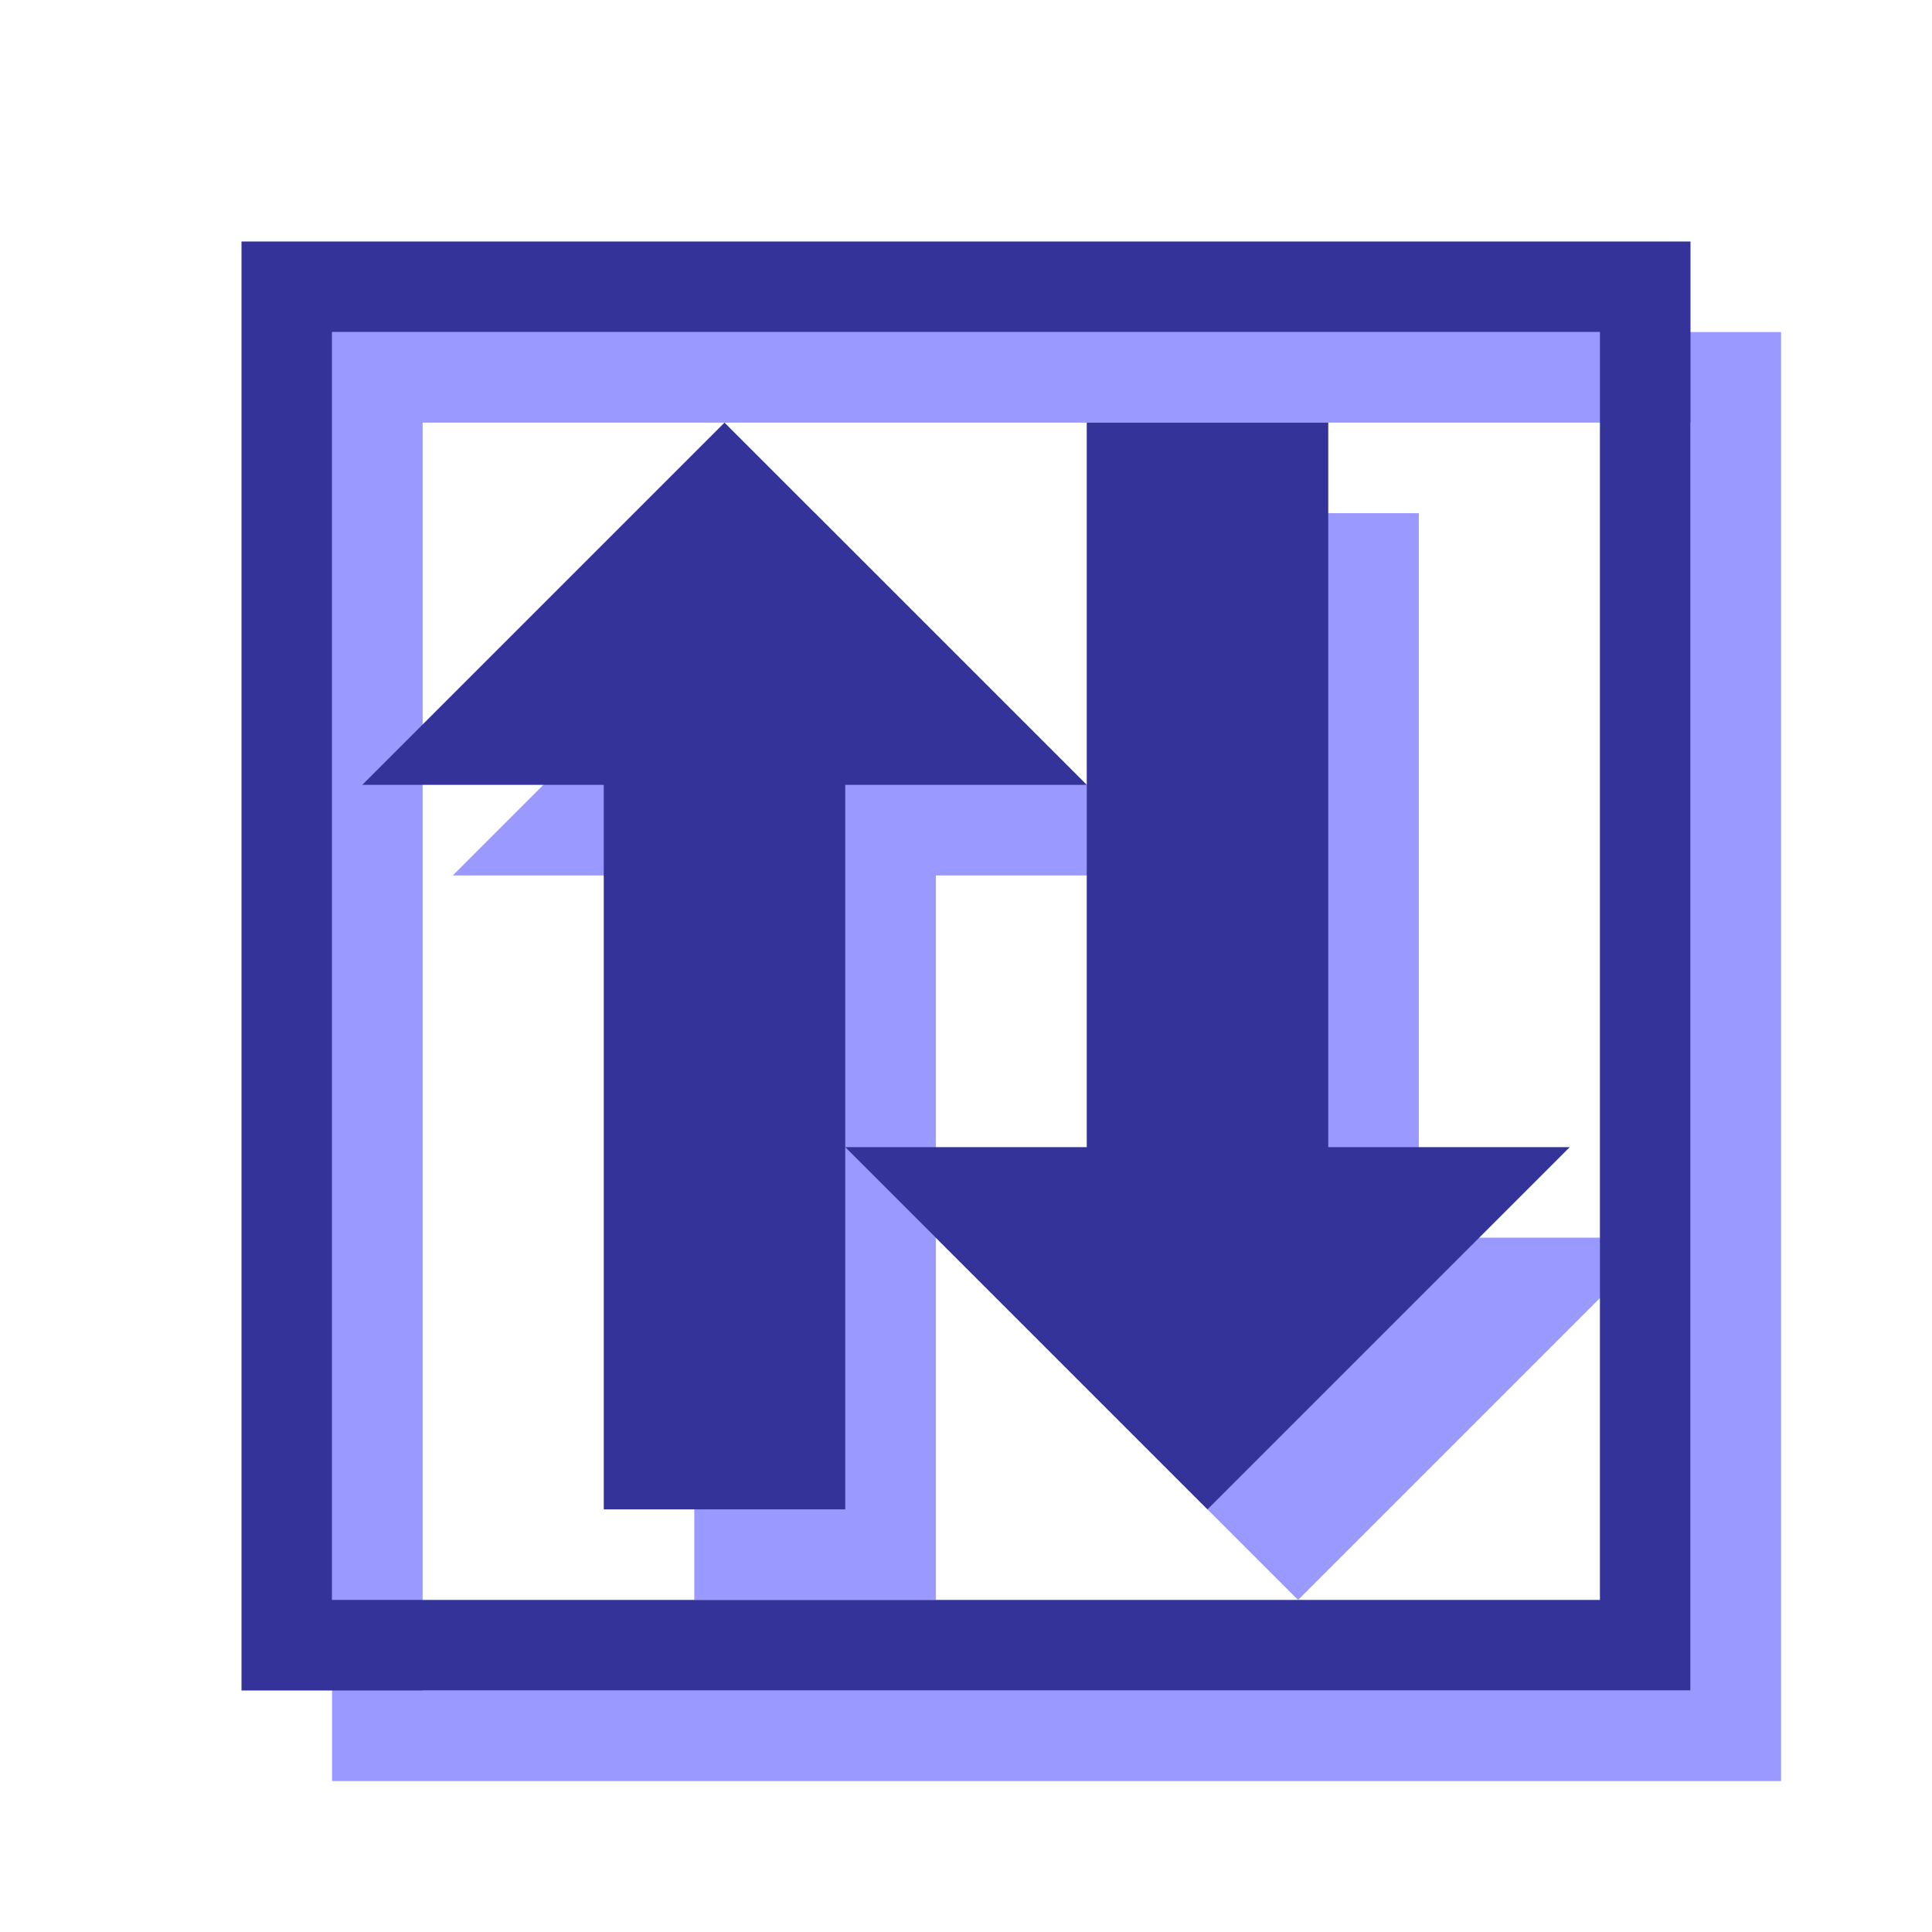<svg xmlns="http://www.w3.org/2000/svg" viewBox="0 0 64 64">
<style type="text/css">
.st0{fill:#99f;}
.st1{fill:#339;}
</style>
<g transform="translate(3,5)">
	<polygon class="st0" points="20,24 20,48 28,48 28,24 36,24 24,12 12,24"/>
	<polygon class="st0" points="36,36 36,12 44,12 44,36 52,36 40,48 28,36"/>
</g>
<path transform="translate(3,3)" class="st0" d="M53,11v42H11V11H53 M56,8H8v48h48V8L56,8z"/>

<g transform="translate(0,2)">
	<polygon class="st1" points="20,24 20,48 28,48 28,24 36,24 24,12 12,24"/>
	<polygon class="st1" points="36,36 36,12 44,12 44,36 52,36 40,48 28,36"/>
</g>
<path class="st1" d="M53,11v42H11V11H53 M56,8H8v48h48V8L56,8z"/>
</svg>